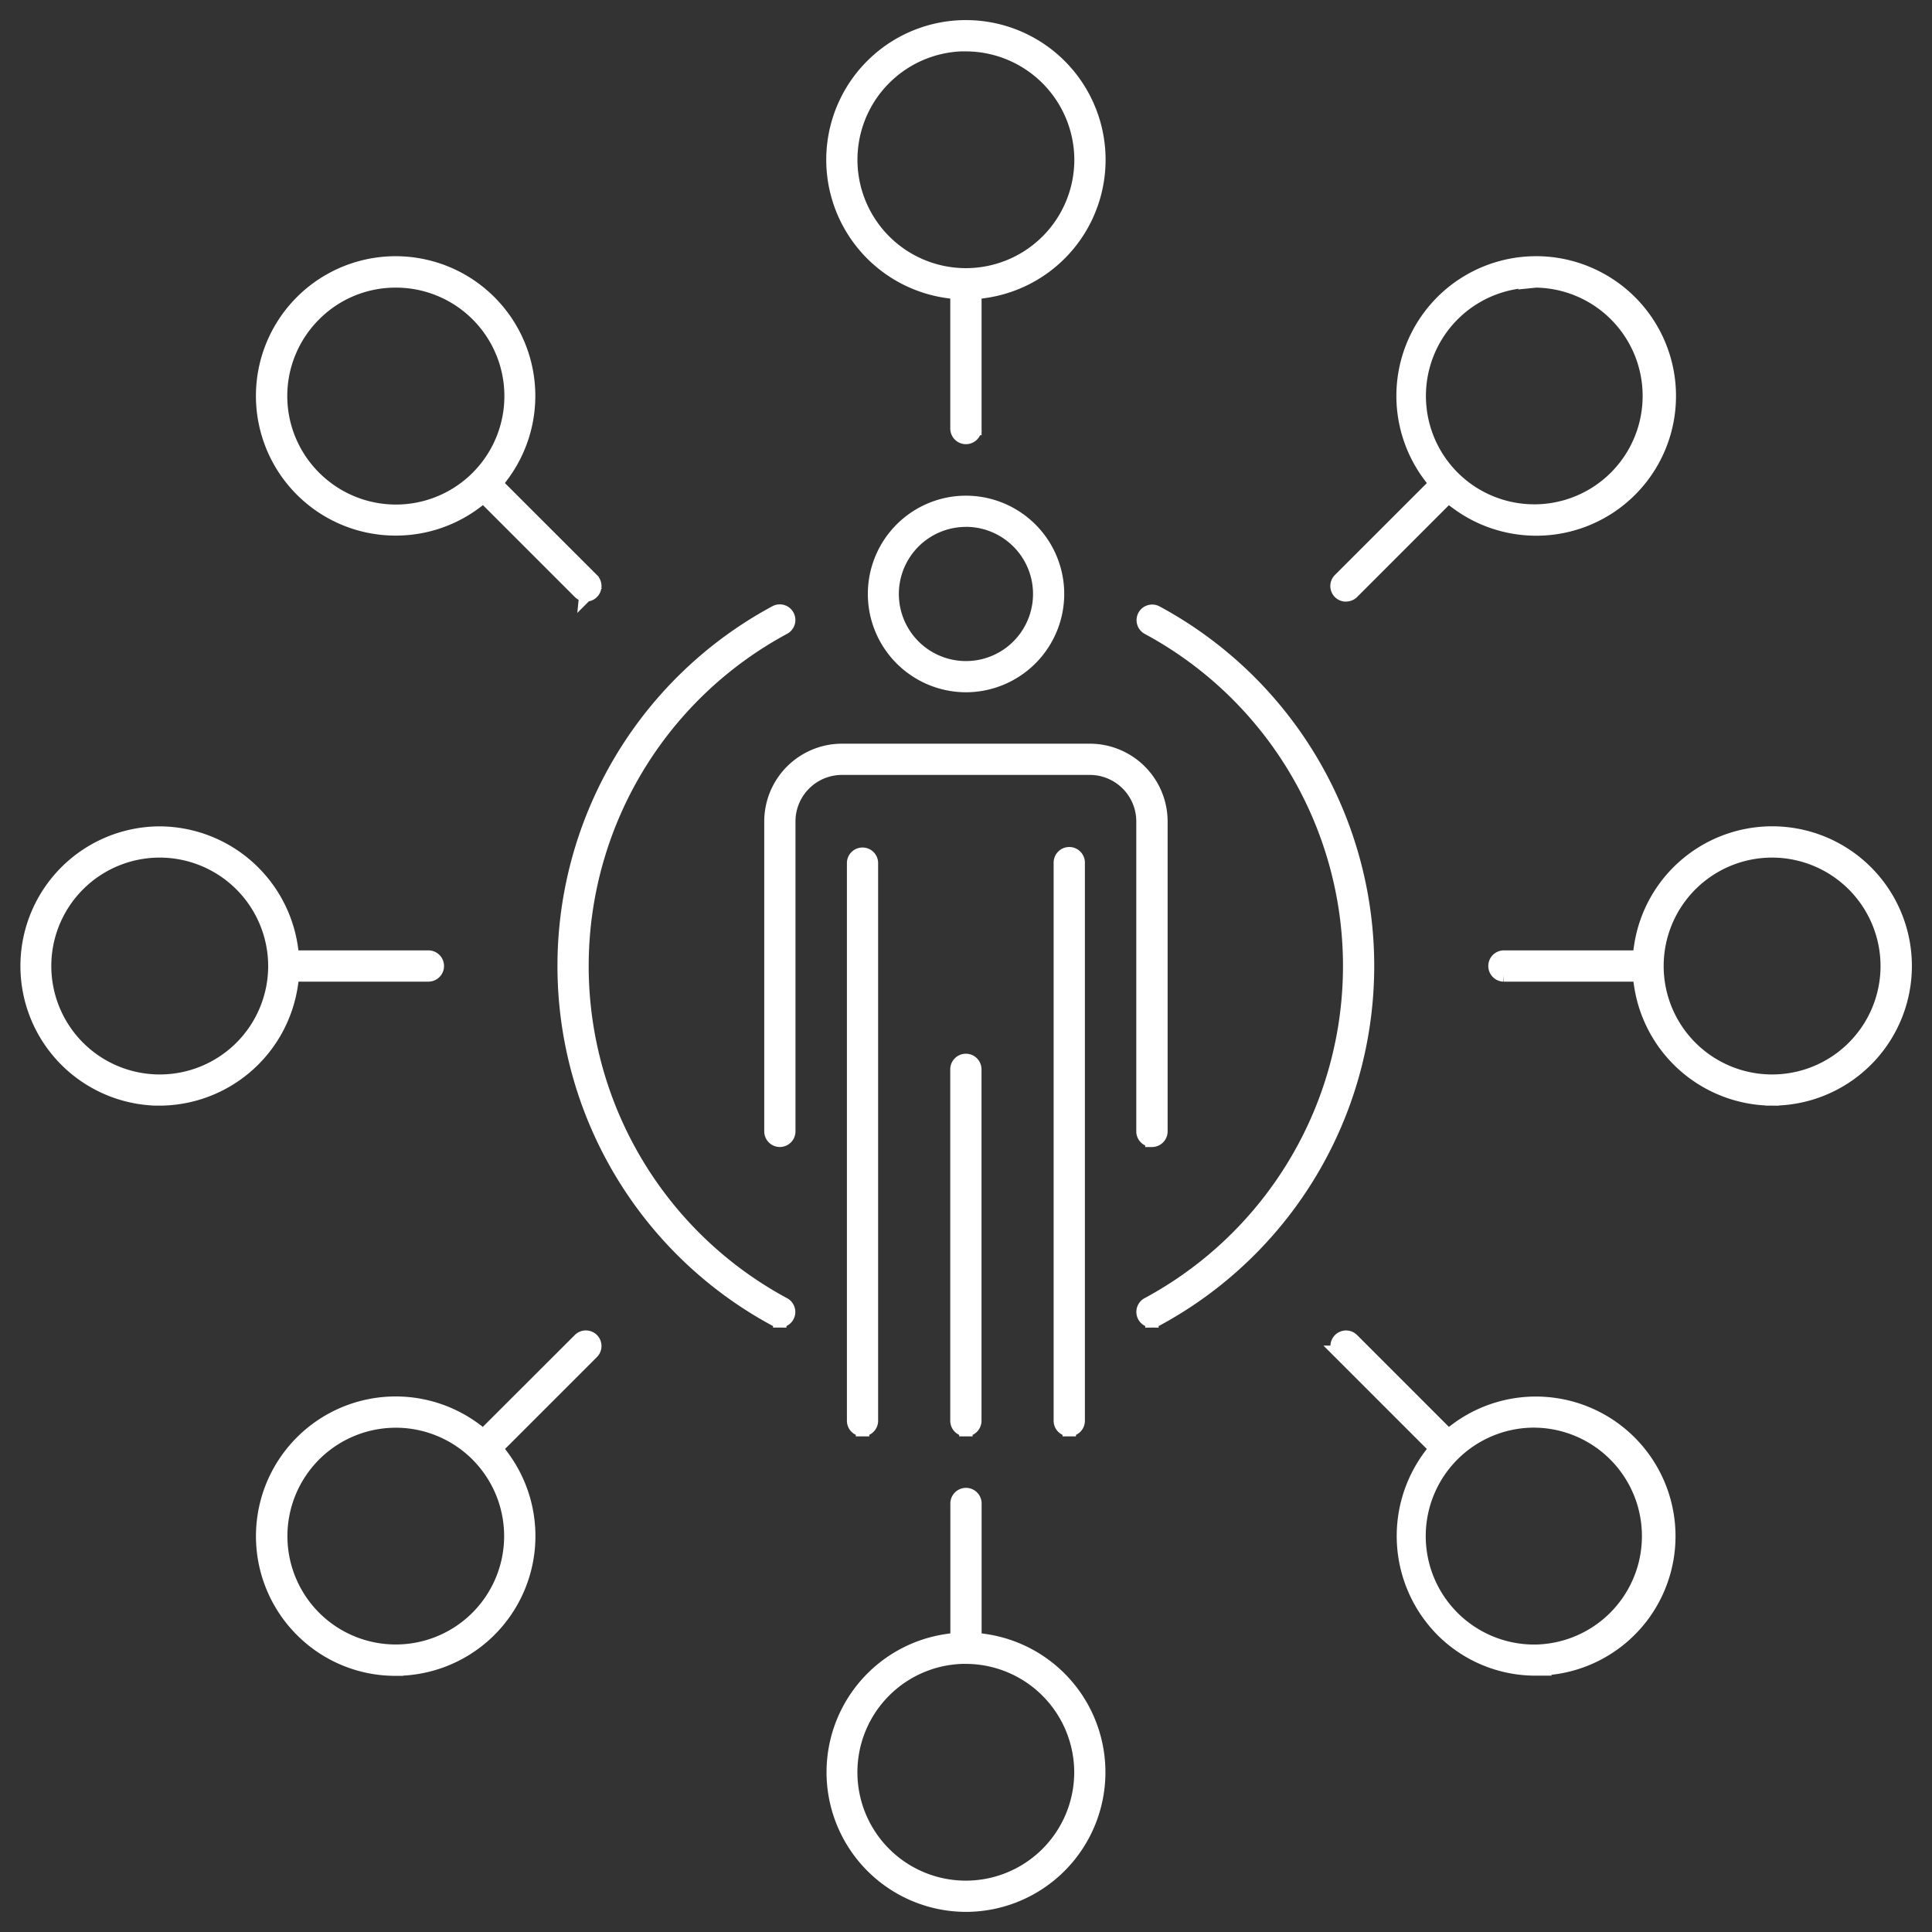 <svg xmlns="http://www.w3.org/2000/svg" width="72" height="72" fill="none" viewBox="0 0 72 72"><rect x="0" y="0" width="72" height="72" fill="#333333" stroke="none"/><path fill="#fff" stroke="#fff" stroke-width=".5" d="M35.993 71a4.955 4.955 0 0 1-.701-9.858l.375-.055v-5.056a.332.332 0 0 1 .665 0v5.056l.375.055A4.955 4.955 0 0 1 35.993 71Zm0-9.244a4.29 4.29 0 1 0 4.29 4.29 4.296 4.296 0 0 0-4.286-4.288l-.004-.002Zm-21.25.448a4.927 4.927 0 0 1-3.508-1.456 4.957 4.957 0 0 1 6.477-7.471l.305.228 3.582-3.577a.333.333 0 0 1 .542.108.331.331 0 0 1-.072.361l-3.577 3.577.227.304a4.959 4.959 0 0 1-3.972 7.925h-.004Zm.006-9.247a4.29 4.29 0 0 0-2.722 7.604 4.289 4.289 0 1 0 2.722-7.604Zm42.494 9.24h-.01a4.909 4.909 0 0 1-3.492-1.448 4.991 4.991 0 0 1-.464-6.471l.226-.304-3.577-3.577a.332.332 0 0 1 .47-.469l3.576 3.577.304-.227a4.954 4.954 0 0 1 6.984 6.863 4.951 4.951 0 0 1-4.017 2.056Zm0-9.243a4.292 4.292 0 1 0-.005 8.583 4.292 4.292 0 0 0 .005-8.582v-.001Zm-17.395.326a.332.332 0 0 1-.332-.332v-20.8a.332.332 0 1 1 .665 0v20.8a.332.332 0 0 1-.333.332Zm-3.852 0a.332.332 0 0 1-.333-.332V39.852a.332.332 0 1 1 .665 0v13.096a.332.332 0 0 1-.332.332Zm-3.852 0a.333.333 0 0 1-.332-.332v-20.8a.332.332 0 0 1 .663 0v20.8a.332.332 0 0 1-.331.332Zm10.785-4.055a.333.333 0 0 1-.159-.624 14.31 14.31 0 0 0 0-25.203.332.332 0 0 1 .315-.584 14.974 14.974 0 0 1 0 26.372.33.33 0 0 1-.153.04h-.003Zm-13.87 0a.336.336 0 0 1-.157-.04 14.975 14.975 0 0 1 0-26.372.33.33 0 0 1 .45.136.332.332 0 0 1-.135.45 14.311 14.311 0 0 0 0 25.203.332.332 0 0 1-.155.623h-.003Zm13.87-6.73a.332.332 0 0 1-.333-.332V30.607a1.983 1.983 0 0 0-1.979-1.978h-9.243a1.984 1.984 0 0 0-1.979 1.979v11.555a.332.332 0 0 1-.664 0V30.61a2.65 2.65 0 0 1 2.643-2.645h9.245a2.652 2.652 0 0 1 2.645 2.644v11.555a.332.332 0 0 1-.333.332h-.002Zm23.109-1.541a4.978 4.978 0 0 1-4.894-4.246l-.055-.375h-5.06a.333.333 0 0 1 0-.665h5.058l.054-.375a4.955 4.955 0 1 1 4.899 5.661h-.002Zm.004-9.244a4.291 4.291 0 1 0 4.29 4.29 4.296 4.296 0 0 0-4.287-4.29h-.003ZM5.954 40.954c-.124 0-.245 0-.36-.012a4.955 4.955 0 0 1 .36-9.896 4.978 4.978 0 0 1 4.898 4.247l.055.375h5.058a.332.332 0 0 1 0 .665h-5.057l-.055.375a4.977 4.977 0 0 1-4.9 4.246Zm0-9.244a4.291 4.291 0 1 0 4.29 4.29 4.296 4.296 0 0 0-4.294-4.29h.004Zm30.043-6.161a3.414 3.414 0 0 1-.669-6.76 3.414 3.414 0 0 1 4.083 3.34 3.419 3.419 0 0 1-3.414 3.42Zm0-6.163a2.75 2.75 0 1 0 1.942.802 2.753 2.753 0 0 0-1.942-.804v.002Zm14.164 2.785a.331.331 0 0 1-.235-.567l3.577-3.576-.226-.304a4.957 4.957 0 0 1 6.23-7.381 4.957 4.957 0 0 1-3.095 9.3 4.958 4.958 0 0 1-2.135-.918l-.304-.228-3.576 3.577a.331.331 0 0 1-.236.094v.003Zm7.082-11.702a4.288 4.288 0 1 0 .001 8.575 4.288 4.288 0 0 0 0-8.575Zm-35.41 11.7a.33.33 0 0 1-.235-.098l-3.577-3.577-.304.23a4.948 4.948 0 0 1-2.957.986h-.065a4.956 4.956 0 1 1 4.018-1.988l-.226.304 3.58 3.578a.33.33 0 0 1-.233.566l-.001-.002Zm-7.082-11.7a4.258 4.258 0 0 0-3.033 1.255 4.28 4.28 0 0 0 0 6.07 4.292 4.292 0 1 0 3.033-7.325Zm21.246 5.834a.333.333 0 0 1-.333-.333v-5.058l-.375-.054a4.955 4.955 0 1 1 1.416 0l-.375.054v5.058a.33.33 0 0 1-.333.333Zm0-14.642a4.291 4.291 0 1 0 4.29 4.29 4.302 4.302 0 0 0-4.29-4.286V1.66Z"/></svg>
